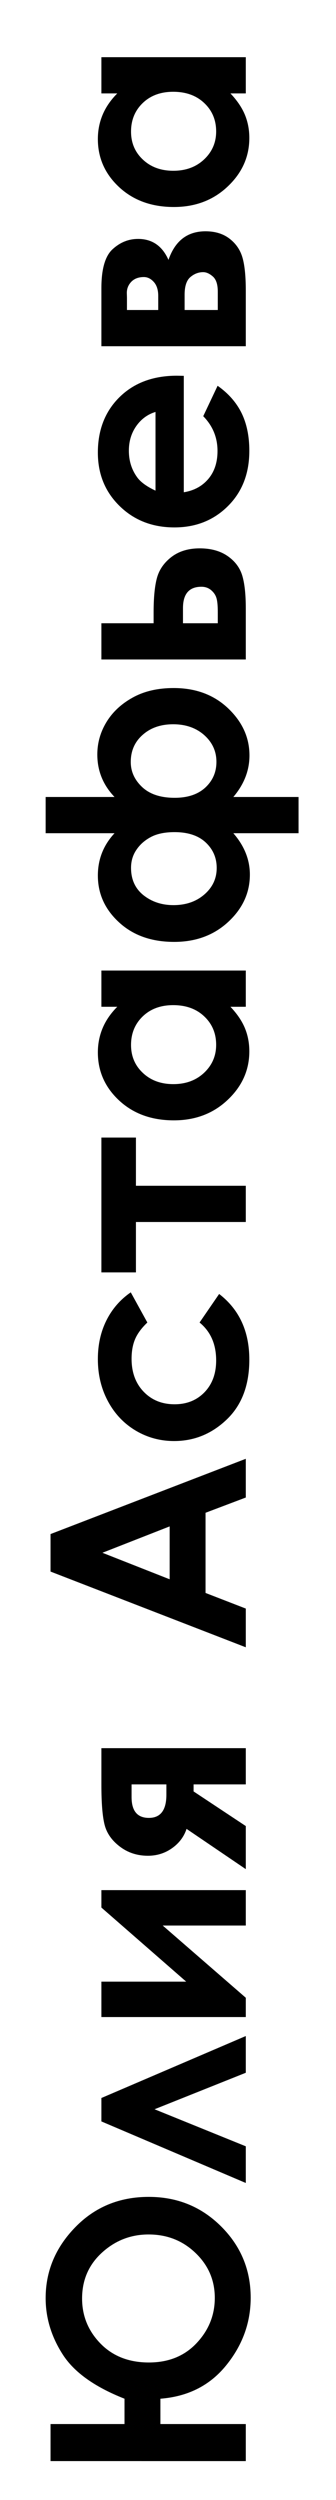 <svg xmlns="http://www.w3.org/2000/svg" width="7mm" height="52mm" viewBox="0 0 700 5200" shape-rendering="geometricPrecision" text-rendering="geometricPrecision" image-rendering="optimizeQuality" fill-rule="evenodd" clip-rule="evenodd"><path d="M259.39 5041.9v-52.69c-61.94-24.36-104.9-54.95-128.6-91.87-23.8-36.92-35.7-76.11-35.7-117.37 0-56 20.49-105.1 61.57-147.31 40.98-42.2 92.06-63.26 153.25-63.26 59.39 0 109.63 20.49 150.7 61.38 41.08 40.88 61.66 90.36 61.66 148.34 0 51.83-16.99 98.67-50.99 140.6-33.89 41.92-79.69 65.06-137.1 69.49v52.69h177.89v77.05H105.29v-77.05h154.1zm50.14-394.32c-37.01 0-69.4 12.56-97.07 37.77-27.66 25.21-41.45 57.04-41.45 95.47 0 36.25 12.84 67.51 38.43 93.76 25.59 26.16 59.21 39.28 100.66 39.28 41.07 0 74.22-13.41 99.52-40.32 25.22-26.81 37.87-58.16 37.87-94.05 0-36.63-13.41-67.79-40.13-93.38-26.72-25.69-59.3-38.53-97.83-38.53zm202.54-412.73v76.39L322 4387.16l190.07 77.05v76.29l-300.83-128.04v-48.72l300.83-128.89zm0-79.6v40.13H211.24v-73.65h176.67l-176.67-154.1v-36.26h300.83v73.65H338.99l173.08 150.23zm-123.41-351.26c-5.38 16.33-15.48 29.74-30.31 40.22-14.83 10.48-31.54 15.68-50.14 15.68-22.28 0-41.83-6.33-58.54-19.08-16.81-12.74-27.39-27.95-31.82-45.6-4.44-17.66-6.61-45.14-6.61-82.63v-76.48h300.83v75.35H403.3v14.64l108.77 72.04v89.61l-123.41-83.75zm-42.02-92.54h-72.52v26.44c0 28.8 11.99 43.25 36.07 43.25 24.27 0 36.45-16.06 36.45-48.26v-21.43zm-241.35-442.66v-78l406.78-156.56v80.55l-83.85 31.72v166.76l83.85 32.48v80.55l-406.78-157.5zm108.12-39.1l140.03 55.15v-110.01l-140.03 54.86zm59.01-541.71l34.56 62.79c-12.37 11.8-20.87 23.42-25.68 34.94-4.82 11.51-7.18 25.02-7.18 40.5 0 28.24 8.41 51.09 25.12 68.46 16.81 17.47 38.24 26.16 64.49 26.16 25.5 0 46.27-8.4 62.42-25.12 16.15-16.81 24.17-38.81 24.17-66.1 0-33.71-11.52-59.96-34.56-78.84l40.79-59.39c41.93 32.29 62.89 77.8 62.89 136.63 0 52.97-15.68 94.43-46.93 124.36-31.26 29.93-67.8 44.94-109.72 44.94-29.08 0-55.81-7.27-80.26-21.81-24.46-14.64-43.72-34.94-57.7-61.09-13.97-26.06-20.96-55.24-20.96-87.53 0-29.94 5.95-56.75 17.85-80.55 11.89-23.8 28.8-43.24 50.7-58.35zm-61.18-41.46v-280.44h71.95v100.28h228.88v75.35H283.19v104.81h-71.95zm0-552.48v-75.35h300.83v75.35h-32c13.97 14.73 23.98 29.56 30.12 44.38 6.13 14.83 9.25 30.97 9.25 48.25 0 39-15.01 72.62-45.13 101.04-30.03 28.42-67.43 42.58-112.09 42.58-46.36 0-84.32-13.78-113.97-41.26-29.55-27.48-44.38-60.81-44.38-100.09 0-18.13 3.4-35.03 10.1-50.9 6.71-15.86 16.91-30.49 30.32-44h-33.05zm61.75 79.41c0 23.42 8.22 42.87 24.74 58.26 16.43 15.49 37.58 23.23 63.36 23.23 25.97 0 47.31-7.83 64.11-23.6 16.72-15.77 25.12-35.13 25.12-58.17 0-23.7-8.22-43.43-24.74-59.02-16.43-15.67-38.05-23.51-64.77-23.51-26.16 0-47.31 7.84-63.55 23.51-16.15 15.59-24.27 35.41-24.27 59.3zm213.12-440.4c22.94 26.35 34.46 55.05 34.46 86.12 0 37.68-15.01 70.44-45.04 98.3-30.03 27.76-67.51 41.64-112.65 41.64-47.11 0-85.36-13.5-114.82-40.6-29.46-27.01-44.19-59.49-44.19-97.45 0-33.81 11.62-63.17 34.75-88.01H95.09v-75.35h143.53c-23.89-24.92-35.88-54.38-35.88-88.38 0-24.17 6.42-46.74 19.16-67.61 12.75-20.86 30.98-37.86 54.87-50.99 23.79-13.12 52.12-19.64 85.08-19.64 45.98 0 83.75 14.07 113.4 42.21 29.65 28.23 44.47 60.81 44.47 98.01 0 31.17-11.14 59.96-33.61 86.4h135.88v75.35H486.11zm-125.3-226.61c-25.78 0-46.93 7.26-63.46 21.9-16.62 14.54-24.93 33.43-24.93 56.56 0 19.93 7.94 37.3 23.8 52.22 15.86 14.83 38.43 22.28 67.7 22.28 27.2 0 48.54-7.17 63.93-21.43 15.39-14.35 23.04-32.1 23.04-53.35 0-22-8.5-40.51-25.4-55.62-17-15.01-38.53-22.56-64.68-22.56zm2.83 224.35c-19.83 0-36.17 3.3-48.82 9.91-12.65 6.61-22.85 15.4-30.41 26.54-7.64 11.05-11.42 23.7-11.42 37.86 0 24.17 8.69 43.16 25.97 56.94 17.37 13.69 38.15 20.59 62.41 20.59 25.97 0 47.5-7.46 64.49-22.29 17.09-14.83 25.59-33.14 25.59-55.05 0-21.06-7.65-38.71-22.94-53.06-15.3-14.26-36.92-21.44-64.87-21.44zm-43.63-434.45v-22.47c0-31.73 2.46-56 7.27-72.9 4.91-17 15.11-31.25 30.5-42.96 15.49-11.62 34.94-17.47 58.26-17.47 23.14 0 42.5 5.29 57.79 15.77 15.39 10.57 25.59 23.98 30.69 40.32 5.01 16.33 7.55 39.18 7.55 68.74v106.32H211.24v-75.35h108.77zm133.71 0v-23.04c0-13.79-.94-23.7-2.93-29.84-1.89-6.04-5.57-11.42-11.04-16.05-5.58-4.63-12.19-6.99-20.12-6.99-25.59 0-38.43 14.83-38.43 44.48v31.44h72.52zM382.9 781.72v242.2c21.43-3.49 38.53-12.84 51.27-27.95 12.66-15.1 18.98-34.46 18.98-57.88 0-28.14-9.91-52.22-29.74-72.42l29.93-63.27c22.48 15.77 39.09 34.75 49.95 56.75 10.77 22.1 16.15 48.25 16.15 78.56 0 47.03-14.83 85.36-44.57 114.92-29.65 29.55-66.85 44.38-111.52 44.38-45.79 0-83.84-14.83-114.06-44.38-30.31-29.56-45.42-66.57-45.42-111.23 0-47.31 15.11-85.84 45.23-115.49 30.22-29.65 69.97-44.47 119.54-44.47l14.26.28zm-58.92 75.07c-16.43 5.01-29.84 14.82-40.13 29.46-10.29 14.73-15.39 31.73-15.39 51.18 0 21.06 5.76 39.47 17.37 55.43 7.18 9.91 19.93 19.17 38.15 27.66V856.79zm188.09-136.63H211.24V599.1c0-39.65 7.83-66.66 23.41-80.82 15.59-14.26 33.24-21.34 52.98-21.34 29.36 0 50.42 14.54 63.36 43.62 13.69-39.66 39.37-59.49 77.14-59.49 20.4 0 37.3 5.29 50.61 15.77 13.41 10.48 22.29 23.89 26.72 40.04 4.44 16.05 6.61 38.62 6.61 67.61v115.67zm-182.42-75.35v-29.37c0-12.56-3.12-22.19-9.26-28.99-6.14-6.8-13.03-10.2-20.58-10.2-11.24 0-19.93 3.31-26.25 9.82-6.24 6.52-9.35 14.26-9.35 23.23l.28 9.73v25.78h65.16zm124.07 0v-38.25c0-14.91-3.4-25.39-10.29-31.44-6.89-6.04-13.6-9.06-20.12-9.06-9.72 0-18.6 3.4-26.62 10.19-8.03 6.8-12.09 19.08-12.09 36.74v31.82h69.12zM211.24 194.3v-75.35h300.83v75.35h-32c13.97 14.73 23.98 29.56 30.12 44.38 6.13 14.83 9.25 30.97 9.25 48.25 0 39-15.01 72.62-45.13 101.04-30.03 28.42-67.43 42.59-112.09 42.59-46.36 0-84.32-13.79-113.97-41.27-29.55-27.48-44.38-60.81-44.38-100.09 0-18.13 3.4-35.03 10.1-50.9 6.71-15.86 16.91-30.49 30.32-44h-33.05zm61.75 79.42c0 23.41 8.22 42.86 24.74 58.26 16.43 15.48 37.58 23.22 63.36 23.22 25.97 0 47.31-7.83 64.11-23.6 16.72-15.77 25.12-35.13 25.12-58.17 0-23.7-8.22-43.43-24.74-59.02-16.43-15.67-38.05-23.51-64.77-23.51-26.16 0-47.31 7.84-63.55 23.51-16.15 15.59-24.27 35.42-24.27 59.31z" fill-rule="nonzero" id="Слой_x0020_1"/></svg>